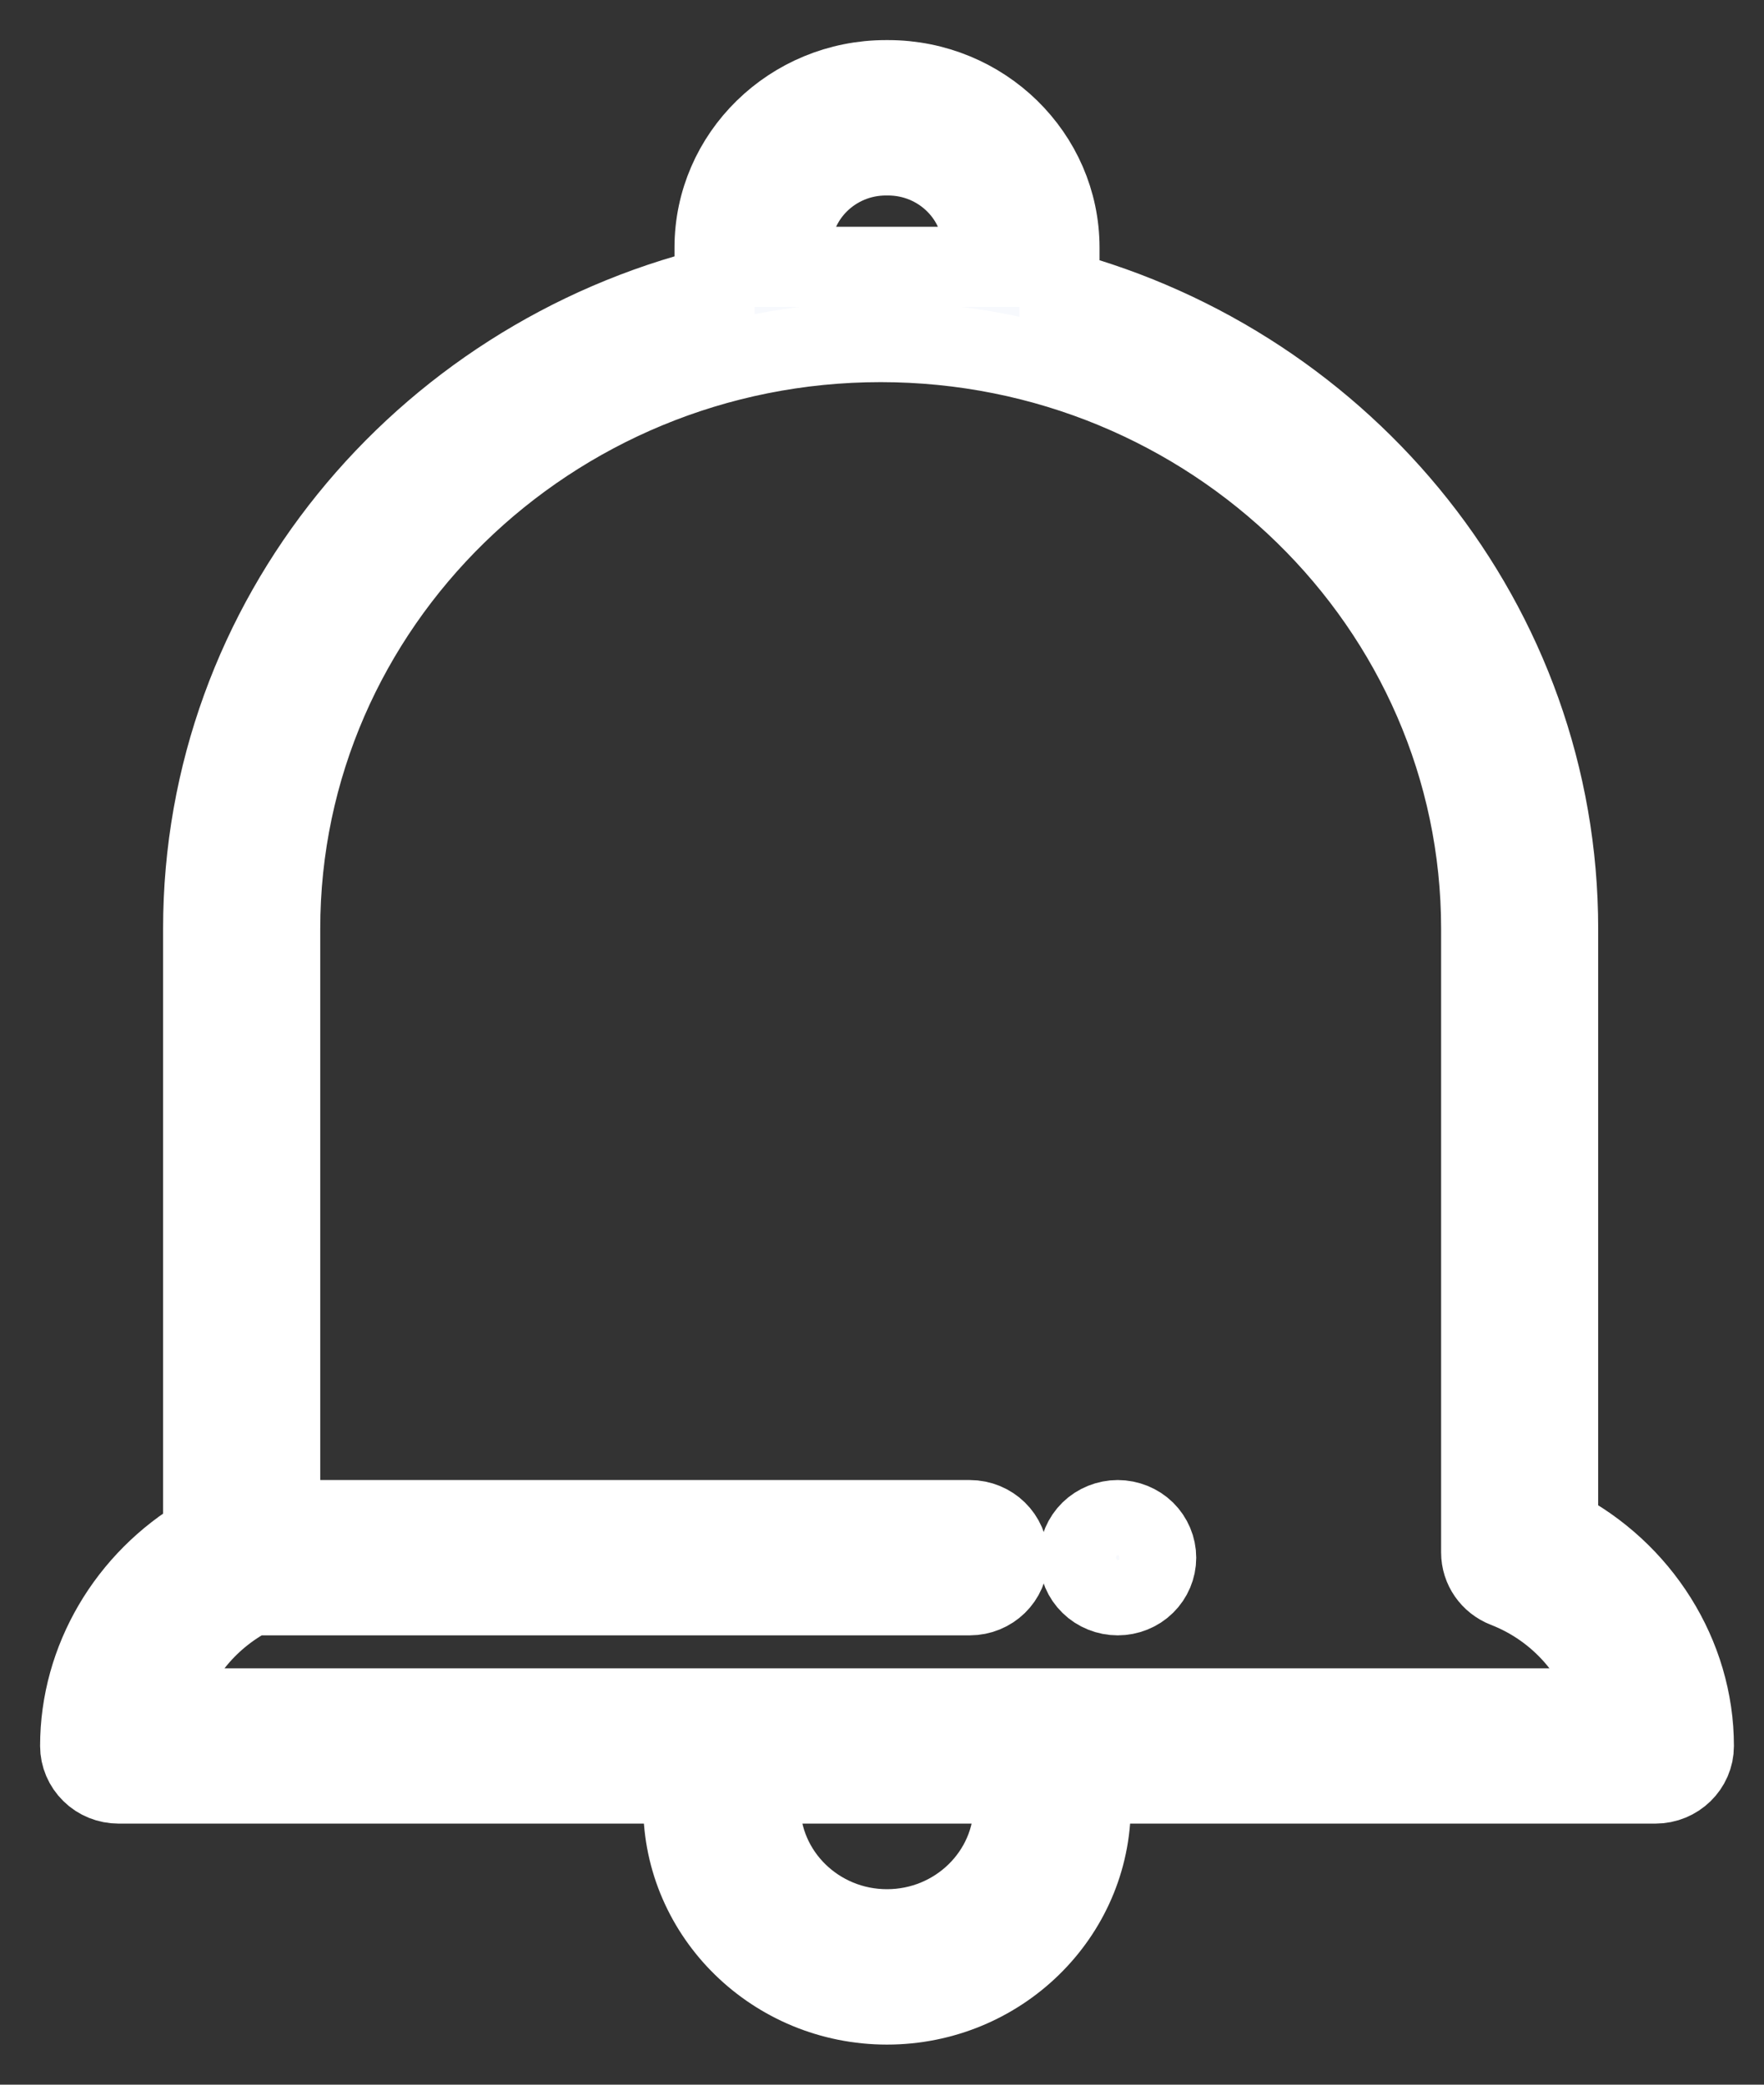 <svg width="22" height="26" viewBox="0 0 22 26" fill="none" xmlns="http://www.w3.org/2000/svg">
<rect x="0" y="0" width="22" height="26" fill="#333333" stroke="none"/>
<path d="M19.432 19.064V11.584C19.432 7.786 16.794 4.579 13.213 3.621V3.089C13.213 1.937 12.254 1 11.075 1H11.049C9.871 1 8.912 1.937 8.912 3.089V3.58C5.251 4.485 2.534 7.73 2.534 11.584V19.15C1.593 19.704 1 20.704 1 21.776C1 21.9 1.051 22.019 1.141 22.107C1.23 22.195 1.352 22.244 1.48 22.244H8.522V22.518C8.522 23.886 9.662 25 11.062 25C12.463 25 13.603 23.886 13.603 22.518V22.244H20.645C20.91 22.244 21.125 22.034 21.125 21.776C21.125 20.644 20.457 19.591 19.432 19.064ZM9.871 3.328V3.089C9.871 2.454 10.4 1.938 11.049 1.938H11.075C11.725 1.938 12.254 2.454 12.254 3.089V3.328H9.871ZM12.643 22.518C12.643 23.369 11.934 24.062 11.062 24.062C10.191 24.062 9.482 23.369 9.482 22.518V22.244H12.643V22.518ZM13.123 21.307H2.015C2.157 20.712 2.564 20.192 3.134 19.896H12.094C12.359 19.896 12.573 19.687 12.573 19.428C12.573 19.169 12.359 18.959 12.094 18.959H3.494V11.584C3.494 7.549 6.854 4.266 10.983 4.266C15.113 4.266 18.473 7.549 18.473 11.584V19.363C18.473 19.555 18.593 19.728 18.776 19.799C19.453 20.062 19.949 20.638 20.11 21.307H13.123V21.307Z" fill="#F7F9FD" stroke="white"/>
<path d="M13.94 18.959C13.814 18.959 13.69 19.009 13.601 19.096C13.511 19.184 13.46 19.305 13.46 19.428C13.46 19.552 13.511 19.672 13.601 19.759C13.69 19.847 13.814 19.896 13.94 19.896C14.066 19.896 14.19 19.847 14.279 19.759C14.368 19.672 14.419 19.552 14.419 19.428C14.419 19.304 14.368 19.184 14.279 19.096C14.19 19.009 14.066 18.959 13.94 18.959Z" fill="#F7F9FD" stroke="white"/>
</svg>

